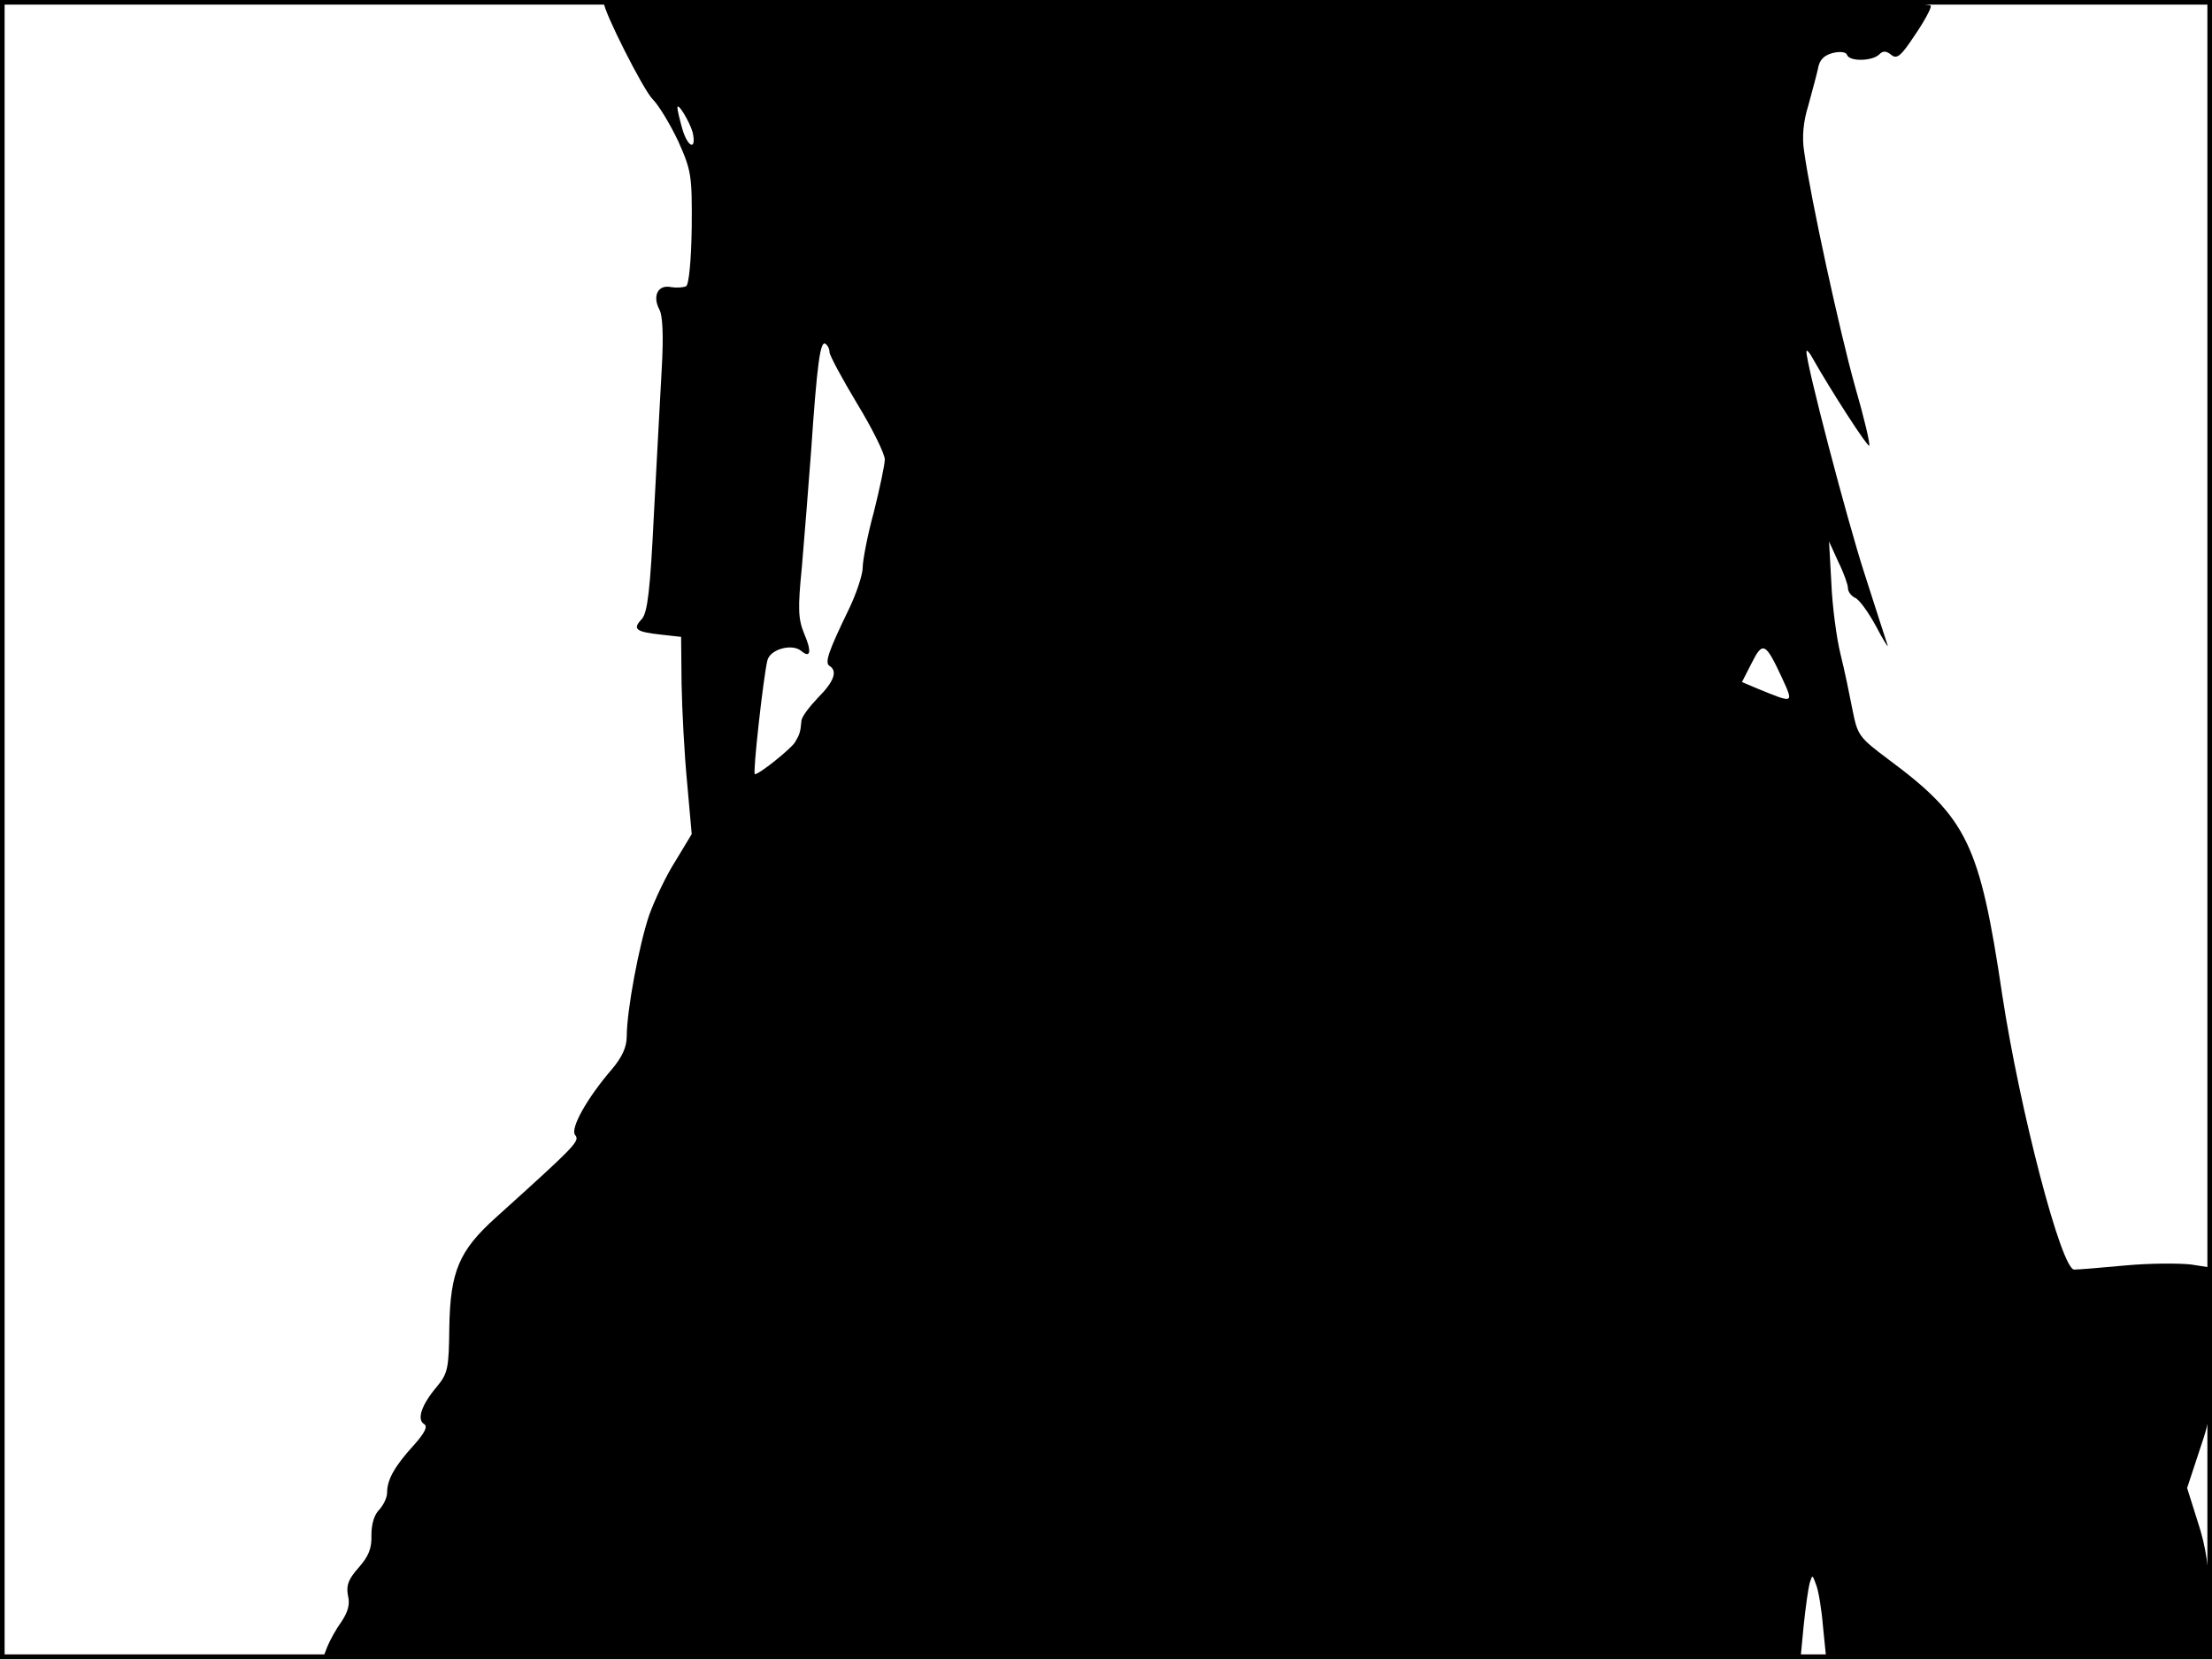 <?xml version="1.0" standalone="no"?>
<!DOCTYPE svg PUBLIC "-//W3C//DTD SVG 20010904//EN"
 "http://www.w3.org/TR/2001/REC-SVG-20010904/DTD/svg10.dtd">
<svg version="1.0" xmlns="http://www.w3.org/2000/svg"
 width="480pt" height="360pt" viewBox="0 0 480 360"
 preserveAspectRatio="xMidYMid meet">
<rect width="1" height="360" fill="#000000"/>
<rect x="479" width="1" height="360" fill="#000000"/>
<rect width="480" height="1" fill="#000000"/>
<rect y="359" width="480" height="1" fill="#000000"/>
<g transform="translate(0,360) scale(0.1,-0.1)"
fill="#000000" stroke="none">
<path d="M1310 3595 c0 -20 86 -190 106 -210 14 -14 39 -56 56 -92 28 -63 30
-73 29 -187 -1 -70 -6 -123 -12 -127 -6 -3 -21 -4 -33 -2 -28 6 -41 -19 -25
-49 7 -13 9 -57 5 -127 -3 -58 -11 -200 -17 -316 -8 -166 -14 -214 -26 -228
-21 -22 -14 -28 40 -34 l45 -5 1 -102 c1 -55 6 -152 12 -214 l10 -112 -35 -58
c-20 -31 -45 -84 -57 -117 -22 -64 -49 -208 -49 -264 0 -23 -10 -45 -32 -71
-55 -64 -91 -129 -80 -143 11 -13 2 -22 -172 -179 -80 -72 -99 -117 -101 -239
-1 -88 -3 -99 -27 -128 -33 -39 -44 -71 -28 -81 9 -5 2 -19 -22 -46 -42 -46
-58 -75 -58 -103 0 -11 -8 -27 -17 -37 -11 -11 -17 -31 -17 -55 1 -29 -6 -46
-28 -71 -22 -25 -27 -38 -23 -60 5 -19 0 -36 -14 -57 -11 -15 -25 -40 -31 -55
l-10 -26 1604 0 1603 0 7 73 c4 39 10 81 13 92 6 19 6 18 14 -4 5 -12 12 -54
15 -92 l7 -69 419 0 419 0 -4 113 c-3 82 -10 131 -28 185 l-23 73 27 82 c26
76 28 94 27 239 l0 157 -45 7 c-25 3 -89 3 -143 -2 -53 -5 -103 -9 -111 -9
-28 0 -118 346 -156 595 -49 329 -76 385 -247 512 -64 48 -67 52 -78 107 -6
31 -17 85 -26 121 -9 36 -18 106 -20 155 l-5 90 20 -44 c12 -24 21 -50 21 -57
0 -8 7 -17 15 -21 9 -3 29 -31 46 -62 16 -31 28 -49 25 -41 -3 8 -25 78 -50
155 -38 117 -127 457 -126 482 0 5 6 -1 12 -12 43 -76 121 -196 124 -192 3 2
-11 61 -31 130 -33 118 -96 407 -110 508 -5 31 -2 65 9 100 8 30 18 66 21 80
3 19 13 29 32 34 17 4 29 2 31 -4 5 -15 55 -14 70 1 8 8 15 8 26 -1 12 -10 21
-3 50 41 20 29 36 58 36 65 0 10 -287 13 -1440 13 -792 0 -1440 -2 -1440 -5z
m193 -282 c9 -40 -10 -34 -22 6 -6 21 -11 42 -11 47 0 14 26 -29 33 -53z m297
-477 c0 -7 27 -57 60 -112 33 -54 60 -109 60 -121 0 -11 -11 -63 -24 -115 -14
-51 -24 -105 -24 -120 0 -14 -13 -55 -30 -90 -44 -91 -53 -116 -42 -123 18
-11 10 -34 -25 -69 -19 -20 -36 -42 -36 -51 -2 -24 -4 -29 -14 -46 -10 -15
-77 -69 -87 -69 -5 0 18 207 27 246 5 25 53 38 73 22 21 -18 24 -2 7 37 -13
32 -14 54 -5 144 5 58 14 171 20 251 13 191 20 241 31 234 5 -3 9 -11 9 -18z
m2066 -705 c27 -59 28 -58 -53 -25 l-33 14 21 41 c24 48 30 45 65 -30z"/>
</g>
</svg>
